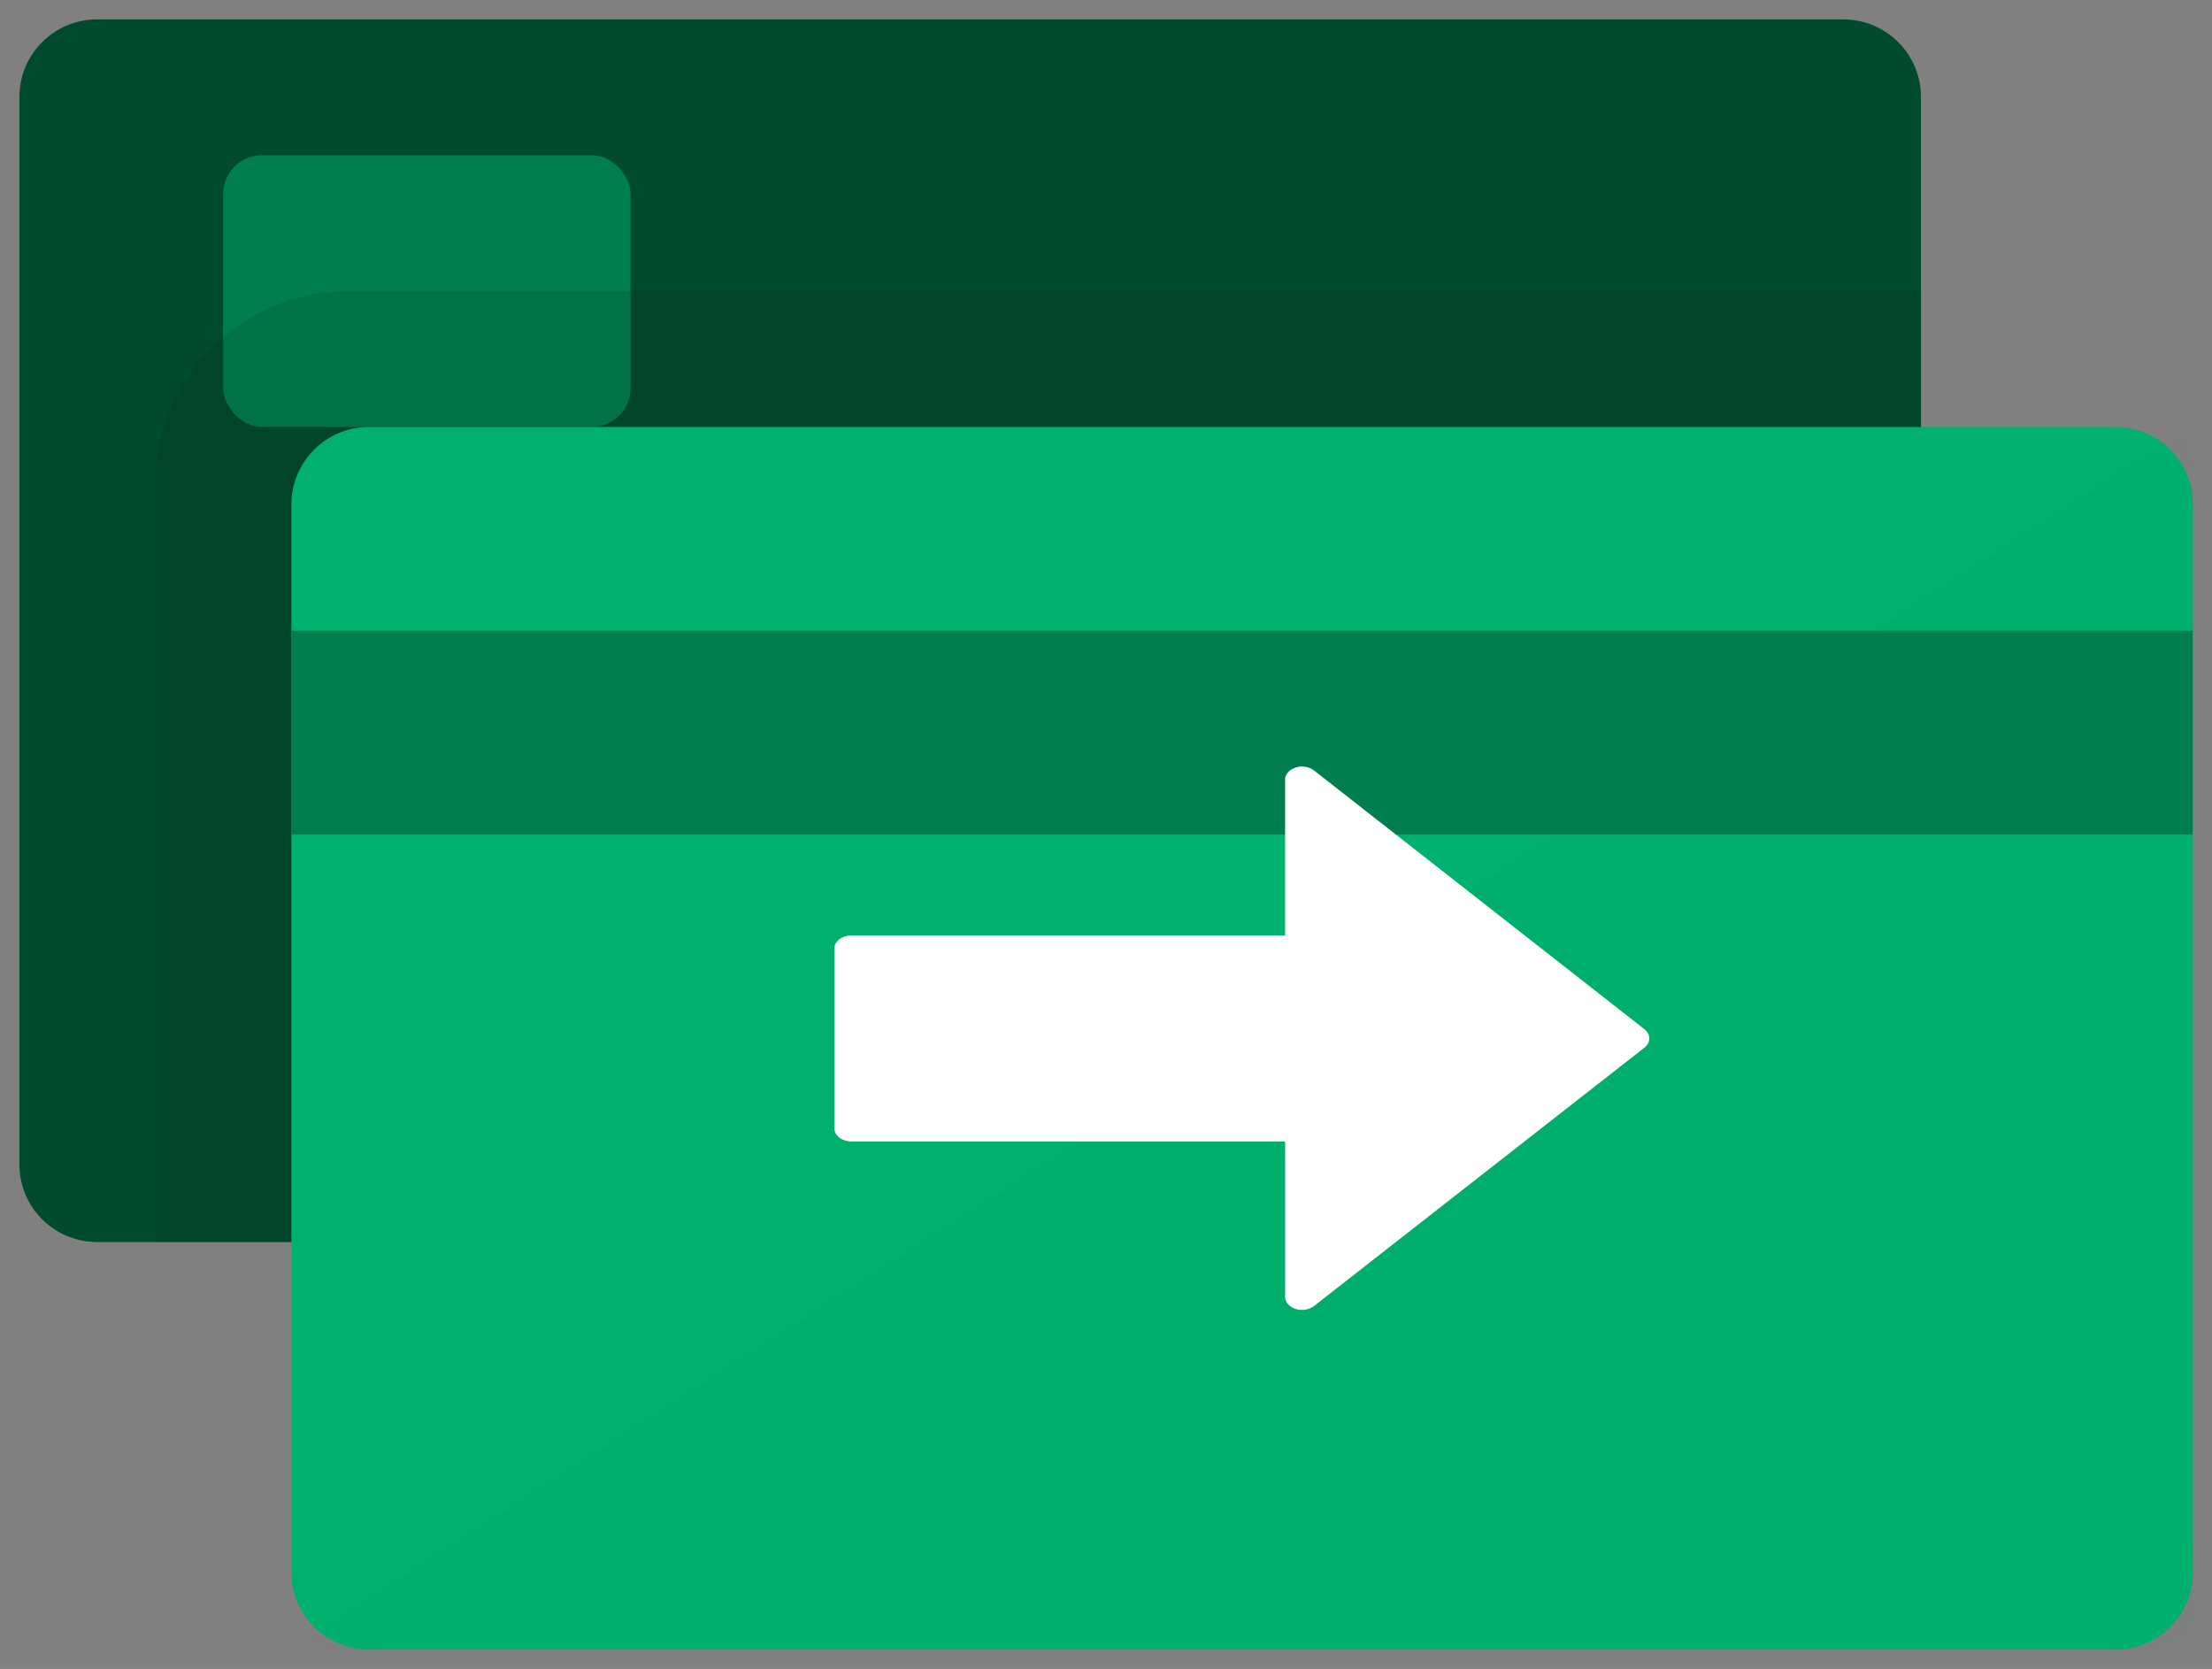 <?xml version="1.0" encoding="UTF-8"?>
<svg width="57px" height="43px" viewBox="0 0 57 43" version="1.1" xmlns="http://www.w3.org/2000/svg" xmlns:xlink="http://www.w3.org/1999/xlink">
    <rect x="0" y="0" width="57" height="43" fill="#808080" stroke="none"/>
    <title>UI Elements/Icon / Payments / Make External Transfer</title>
    <defs>
        <path d="M2,0 L47,0 C48.105,-2.02906125e-16 49,0.895 49,2 L49,29.5 C49,30.605 48.105,31.5 47,31.5 L2,31.5 C0.895,31.5 1.3527075e-16,30.605 0,29.5 L0,2 C-3.57315355e-16,0.895 0.895,2.02906125e-16 2,0 Z" id="path-1"></path>
    </defs>
    <g id="Iconography-&amp;-Interface-Details" stroke="none" stroke-width="1" fill="none" fill-rule="evenodd">
        <g id="Icons" transform="translate(-1295, -818)">
            <g id="UI-Elements/Icon-/-Payments-/-Make-External-Transfer" transform="translate(1292, 808)">
                <rect id="Rectangle" x="0" y="0" width="63" height="63"></rect>
                <g id="Group" transform="translate(3.5, 10.5)">
                    <g id="Group-5">
                        <path d="M2,0 L47,0 C48.105,-2.02906125e-16 49,0.895 49,2 L49,29.5 C49,30.605 48.105,31.5 47,31.5 L2,31.5 C0.895,31.5 1.3527075e-16,30.605 0,29.5 L0,2 C-3.57315355e-16,0.895 0.895,2.02906125e-16 2,0 Z" id="Rectangle" fill="#004B2E"></path>
                        <g id="Group-4" transform="translate(5.25, 3.5)" fill="#007E4E">
                            <rect id="Rectangle" x="0" y="0" width="10.5" height="7" rx="1"></rect>
                        </g>
                    </g>
                    <path d="M8.5,7 L49,7 L49,7 L49,27.5 C49,29.709 47.209,31.5 45,31.5 L3.5,31.5 L3.5,31.5 L3.5,12 C3.5,9.239 5.739,7 8.5,7 Z" id="Mask" fill-opacity="0.1" fill="#000000"></path>
                    <g id="Path-2" transform="translate(7.008, 10.5)">
                        <mask id="mask-2" fill="white">
                            <use xlink:href="#path-1"></use>
                        </mask>
                        <use id="Mask" fill="#00B16E" xlink:href="#path-1"></use>
                        <polygon fill="#007E4E" opacity="0.253" mask="url(#mask-2)" points="0 31.5 49 0 48.992 31.5"></polygon>
                    </g>
                    <rect id="Rectangle" fill="#007E4E" x="7" y="15.75" width="49" height="5.25"></rect>
                    <path d="M32.615,19.589 L32.615,23.601 L21.433,23.601 C21.195,23.602 21.002,23.752 21,23.937 L21,28.573 C21.002,28.758 21.195,28.908 21.433,28.909 L32.615,28.909 L32.615,32.921 C32.62,33.055 32.726,33.175 32.889,33.226 C33.05,33.276 33.234,33.246 33.358,33.151 L41.877,26.49 C42.041,26.359 42.041,26.15 41.877,26.019 L33.358,19.348 C33.263,19.275 33.13,19.24 32.999,19.252 C32.779,19.273 32.615,19.417 32.615,19.589 Z" id="Path" fill="#FFFFFF"></path>
                </g>
            </g>
        </g>
    </g>
</svg>